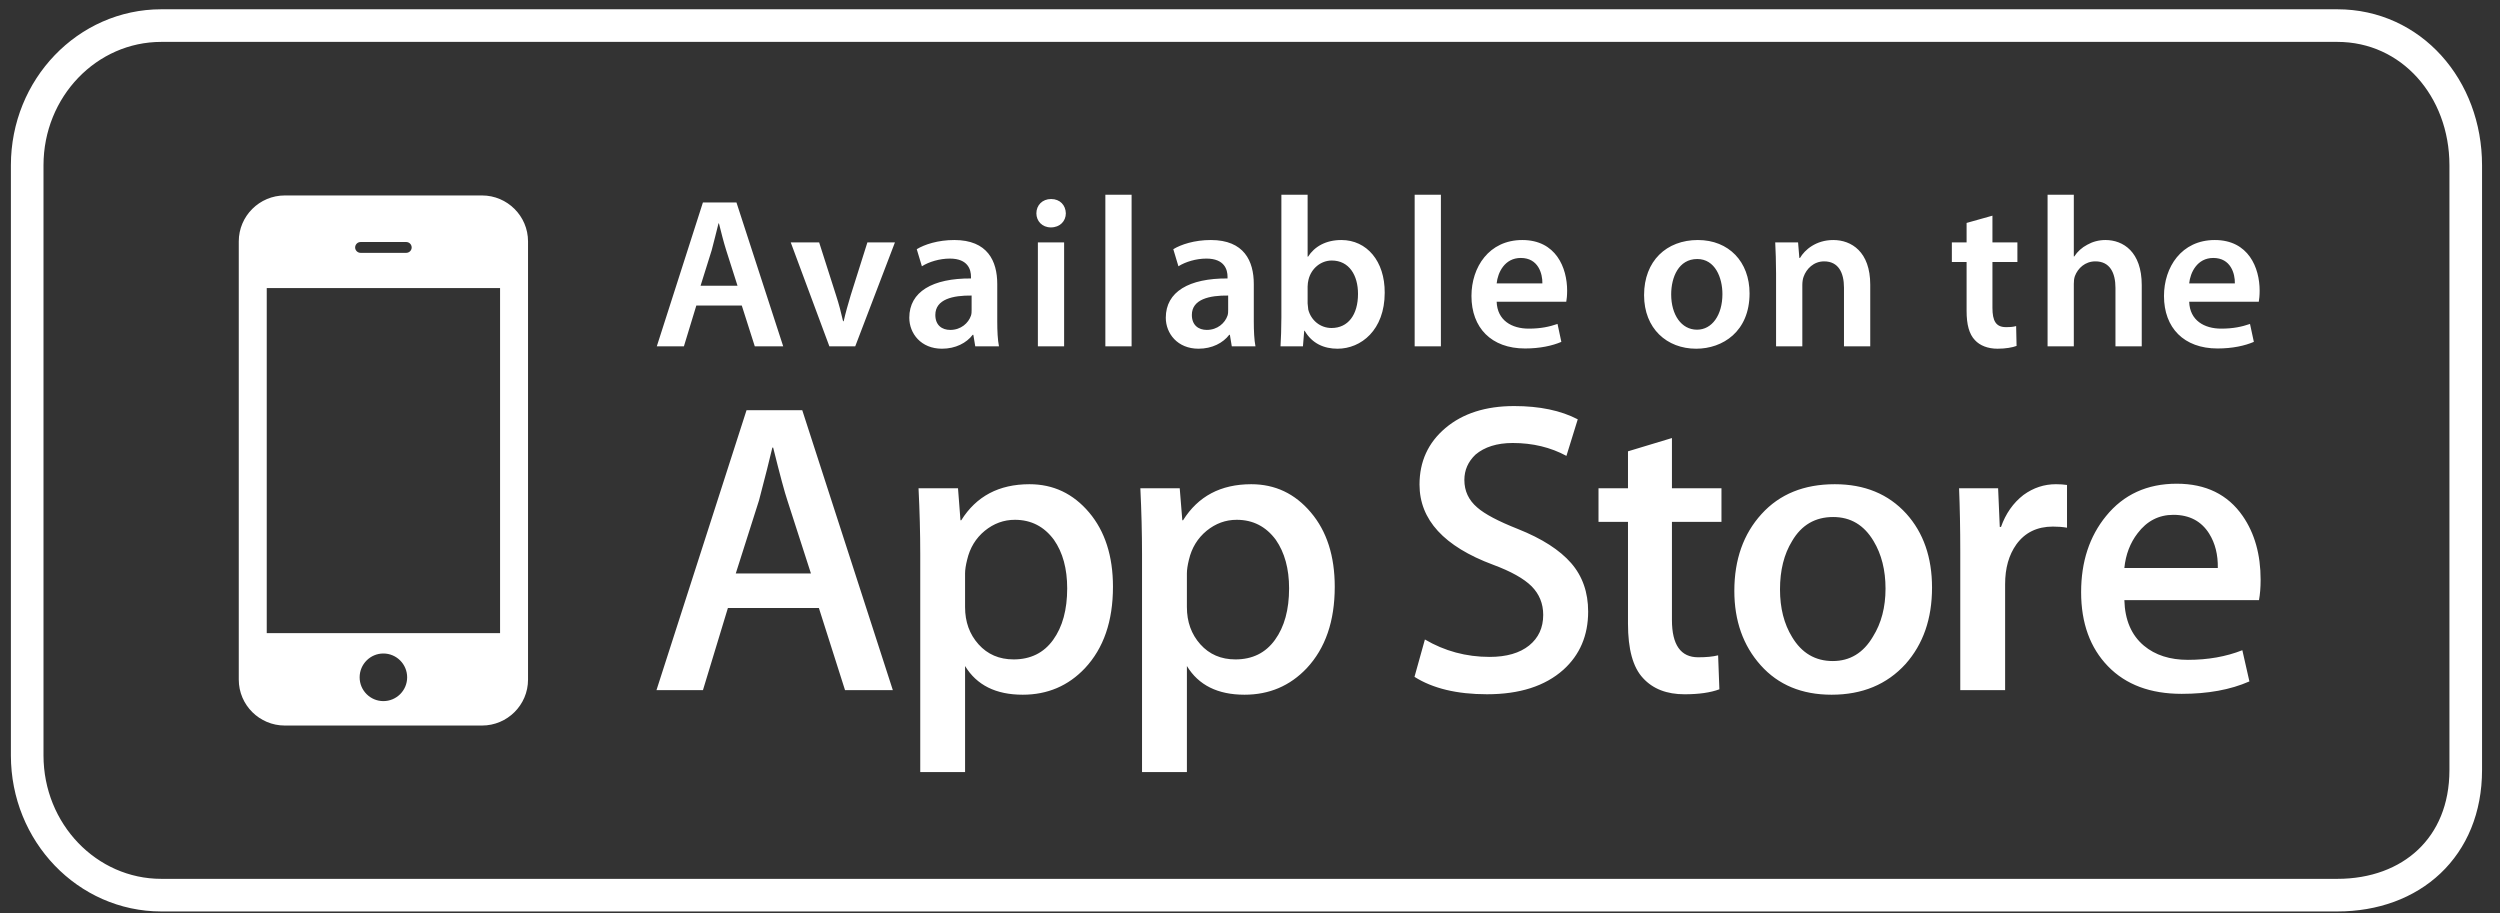 <svg viewBox="0 0 115 42" xmlns="http://www.w3.org/2000/svg" xmlns:sketch="http://www.bohemiancoding.com/sketch/ns"><rect x="0" y="0" width="115" height="42" fill="#333333" stroke="none"/><title>appstore_black</title><desc>Created with Sketch.</desc><g sketch:type="MSArtboardGroup" fill="none"><path d="M113.424 35.422c0 3.549-2.503 5.755-5.908 5.755h-100.096c-3.407 0-6.169-2.878-6.169-6.427v-27.147c0-3.548 2.762-6.426 6.169-6.426h100.096c3.405 0 5.908 2.878 5.908 6.426v27.819z" stroke="#ffffff" stroke-width="1.5" sketch:type="MSShapeGroup"/><path d="M16.584 11.631h2.103c.138 0 .25-.114.25-.246 0-.139-.112-.252-.25-.252h-2.103c-.134 0-.248.113-.248.252 0 .132.114.246.248.246zm1.051 18.43c-.602 0-1.092.492-1.092 1.096 0 .603.49 1.094 1.092 1.094.605 0 1.094-.491 1.094-1.094 0-.604-.489-1.096-1.094-1.096zm-5.365-.937h10.733v-15.874h-10.733v15.874zm34.413-5.213c-.508 0-.968.168-1.383.505-.415.342-.684.785-.812 1.333-.064.256-.095.465-.095.631v1.546c0 .677.203 1.248.62 1.713.413.461.952.694 1.614.694.774 0 1.384-.297 1.816-.897.433-.599.648-1.388.648-2.372 0-.902-.201-1.648-.61-2.233-.448-.608-1.045-.92-1.798-.92zm37.641-.128c-.825 0-1.456.367-1.887 1.104-.374.608-.557 1.349-.557 2.226 0 .854.183 1.583.557 2.192.442.736 1.066 1.103 1.872 1.103.785 0 1.406-.372 1.848-1.126.386-.617.577-1.356.577-2.205s-.184-1.582-.551-2.19c-.439-.737-1.055-1.104-1.859-1.104zm-27.436.128c-.511 0-.968.168-1.384.505-.414.342-.686.785-.814 1.333-.063.256-.093.465-.093.631v1.546c0 .677.204 1.248.619 1.713.413.461.952.694 1.612.694.781 0 1.385-.297 1.819-.897.434-.599.651-1.388.651-2.372 0-.902-.205-1.648-.611-2.233-.449-.608-1.048-.92-1.799-.92zm-21.323-3.321h-.037c-.129.547-.33 1.354-.613 2.426l-1.07 3.364h3.458l-1.085-3.364c-.118-.345-.337-1.155-.653-2.426zm64.41 3.092c-.674 0-1.221.288-1.643.845-.344.444-.55.98-.612 1.601h4.299c.011-.609-.119-1.136-.399-1.584-.359-.571-.908-.862-1.645-.862zm-55.31-9.164c.029-.088.029-.177.029-.266v-.657c-.855-.01-1.669.166-1.669.893 0 .472.304.688.687.688.491 0 .835-.314.953-.658zm-11.26-3.006c-.128-.402-.236-.854-.334-1.237h-.02c-.098.383-.207.844-.314 1.237l-.511 1.631h1.699l-.52-1.631zm68.475-.471c1.552 0 2.063 1.277 2.063 2.328 0 .226-.02.403-.039.51h-3.202c.029.864.697 1.238 1.472 1.238.561 0 .954-.088 1.326-.216l.177.825c-.412.177-.981.304-1.669.304-1.552 0-2.465-.952-2.465-2.415 0-1.327.805-2.574 2.337-2.574zm-19.169.108l.059.717h.03c.215-.374.736-.825 1.531-.825.835 0 1.7.54 1.7 2.052v2.839h-1.208v-2.701c0-.687-.256-1.208-.913-1.208-.482 0-.816.344-.944.707-.039.099-.059.246-.059.383v2.819h-1.208v-3.359c0-.55-.02-1.011-.039-1.424h1.051zm-12.686-.108c1.552 0 2.063 1.277 2.063 2.328 0 .226-.02.403-.04.51h-3.202c.03.864.698 1.238 1.474 1.238.559 0 .952-.088 1.326-.216l.176.825c-.412.177-.982.304-1.669.304-1.552 0-2.466-.952-2.466-2.415 0-1.327.806-2.574 2.338-2.574zm-4.951-2.082h1.207v6.973h-1.207v-6.973zm-9.581 2.936c-.471 0-.962.148-1.286.354l-.236-.786c.353-.216.972-.422 1.728-.422 1.533 0 1.975.972 1.975 2.023v1.719c0 .432.019.855.077 1.149h-1.089l-.088-.53h-.03c-.285.373-.786.639-1.414.639-.963 0-1.504-.698-1.504-1.425 0-1.198 1.071-1.817 2.84-1.807v-.079c0-.314-.129-.835-.973-.835zm-7.143-2.74c.413 0 .669.285.678.658 0 .354-.265.648-.688.648-.403 0-.667-.294-.667-.648 0-.373.275-.658.677-.658zm-.608 1.994h1.207v4.783h-1.207v-4.783zm-15.408-1.837h1.542l2.151 6.62h-1.307l-.598-1.876h-2.092l-.571 1.876h-1.247l2.122-6.62zm-8.045 21.951c0 1.167-.951 2.112-2.117 2.112h-9.071c-1.167 0-2.118-.945-2.118-2.112v-20.158c0-1.166.951-2.114 2.118-2.114h9.071c1.166 0 2.117.948 2.117 2.114v20.158zm14.582.484l-1.203-3.78h-4.185l-1.148 3.78h-2.138l4.143-12.878h2.563l4.167 12.878h-2.199zm.469-15.815h-1.189l-1.778-4.783h1.307l.775 2.426c.138.423.236.806.325 1.199h.029c.088-.393.197-.767.325-1.199l.766-2.426h1.267l-1.827 4.783zm2.487-1.316c0-1.198 1.07-1.817 2.838-1.807v-.079c0-.314-.128-.835-.972-.835-.472 0-.962.148-1.287.354l-.236-.786c.354-.216.972-.422 1.729-.422 1.532 0 1.974.972 1.974 2.023v1.719c0 .432.019.855.079 1.149h-1.091l-.088-.53h-.03c-.284.373-.785.639-1.414.639-.962 0-1.502-.698-1.502-1.425zm8.079 16.122c-.766.812-1.723 1.219-2.861 1.219-1.233 0-2.115-.438-2.652-1.32v4.877h-2.062v-10.001c0-.994-.027-2.01-.079-3.052h1.816l.113 1.47h.037c.691-1.104 1.734-1.657 3.137-1.657 1.095 0 2.007.429 2.743 1.298.73.864 1.098 2.006 1.098 3.419 0 1.584-.429 2.828-1.29 3.747zm.94-21.779h1.207v6.973h-1.207v-6.973zm9.263 21.779c-.769.812-1.721 1.219-2.863 1.219-1.229 0-2.113-.438-2.649-1.32v4.877h-2.064v-10.001c0-.994-.027-2.01-.077-3.052h1.811l.119 1.47h.035c.693-1.104 1.734-1.657 3.135-1.657 1.096 0 2.01.429 2.743 1.298.734.864 1.099 2.006 1.099 3.419 0 1.584-.429 2.828-1.289 3.747zm1.417-14.697c-.619 0-1.169-.236-1.513-.826h-.02l-.058.717h-1.032c.02-.324.04-.854.04-1.346v-5.627h1.207v2.848h.02c.294-.462.815-.766 1.533-.766 1.168 0 2.003.972 1.993 2.426 0 1.719-1.09 2.574-2.17 2.574zm10.387 14.769c-.843.752-2.012 1.126-3.51 1.126-1.388 0-2.499-.269-3.337-.801l.479-1.719c.904.532 1.896.802 2.977.802.78 0 1.384-.177 1.818-.525.43-.349.647-.816.647-1.409 0-.516-.179-.956-.533-1.314-.36-.357-.947-.685-1.776-.993-2.253-.839-3.381-2.069-3.381-3.686 0-1.057.393-1.925 1.191-2.6.796-.673 1.85-1.012 3.164-1.012 1.171 0 2.146.205 2.924.61l-.521 1.682c-.726-.393-1.55-.593-2.471-.593-.727 0-1.298.185-1.709.532-.342.324-.515.713-.515 1.17 0 .506.198.928.592 1.264.345.304.97.634 1.871.99 1.112.442 1.924.968 2.448 1.568.521.599.783 1.342.783 2.233 0 1.096-.382 1.991-1.141 2.675zm7.274-6.803h-2.278v4.514c0 1.145.405 1.714 1.208 1.714.37 0 .672-.028.916-.09l.058 1.563c-.408.152-.941.229-1.604.229-.811 0-1.452-.244-1.909-.745-.464-.494-.691-1.33-.691-2.502v-4.683h-1.356v-1.546h1.356v-1.7l2.022-.611v2.311h2.278v1.546zm-1.164-7.966c-1.345 0-2.396-.924-2.396-2.466 0-1.572 1.031-2.534 2.475-2.534 1.424 0 2.377 1.002 2.377 2.455 0 1.759-1.238 2.545-2.456 2.545zm9.63 14.506c-.856.94-1.99 1.41-3.4 1.41-1.366 0-2.455-.451-3.262-1.356-.808-.902-1.212-2.047-1.212-3.42 0-1.439.417-2.618 1.251-3.535.835-.92 1.957-1.372 3.37-1.372 1.368 0 2.463.448 3.29 1.356.788.874 1.183 2.011 1.183 3.399 0 1.431-.404 2.598-1.22 3.518zm2.132-19.398h.678v-.894l1.189-.334v1.228h1.148v.903h-1.148v2.112c0 .59.157.884.618.884.217 0 .334-.01.472-.049l.02.913c-.177.069-.501.129-.874.129-.452 0-.816-.148-1.041-.394-.266-.275-.384-.717-.384-1.345v-2.25h-.678v-.903zm5.297 13.126c-.203-.037-.422-.052-.649-.052-.726 0-1.285.274-1.681.82-.345.485-.517 1.088-.517 1.832v4.872h-2.063v-6.365c0-1.065-.019-2.039-.055-2.921h1.796l.076 1.777h.057c.215-.609.558-1.101 1.031-1.468.459-.335.958-.496 1.492-.496.19 0 .363.011.513.035v1.966zm.313-11.211v2.868h-1.207v-6.973h1.207v2.838h.02c.147-.225.354-.412.6-.54.244-.138.53-.216.834-.216.816 0 1.671.54 1.671 2.072v2.819h-1.209v-2.691c0-.688-.256-1.218-.923-1.218-.472 0-.806.314-.943.678-.039.108-.05.235-.05.363zm8.518 14.541h-6.193c.025.916.324 1.614.9 2.097.52.434 1.195.651 2.024.651.919 0 1.751-.146 2.503-.443l.325 1.435c-.876.385-1.916.572-3.117.572-1.437 0-2.567-.421-3.388-1.268-.821-.847-1.236-1.984-1.236-3.409 0-1.404.385-2.567 1.147-3.501.806-.992 1.889-1.488 3.25-1.488 1.341 0 2.352.496 3.038 1.488.546.792.822 1.768.822 2.928 0 .366-.027.679-.075.938zm-42.653-15.621c-.49 0-.943.353-1.07.884-.02.088-.04.196-.04.314v.776l.03.285c.128.491.55.845 1.07.845.757 0 1.218-.6 1.218-1.571 0-.845-.402-1.533-1.208-1.533zm8.696-.118c-.746 0-1.061.678-1.11 1.169h2.103c.009-.442-.187-1.169-.993-1.169zm8.117.049c-.855 0-1.199.835-1.199 1.63 0 .924.462 1.621 1.189 1.621.687 0 1.168-.668 1.168-1.64 0-.747-.333-1.611-1.158-1.611zm-23.248 2.573c0 .472.305.688.687.688.492 0 .836-.314.954-.658.029-.088.029-.177.029-.266v-.657c-.854-.01-1.67.166-1.67.893zm46.986-2.622c-.746 0-1.06.678-1.109 1.169h2.101c.011-.442-.187-1.169-.992-1.169z" fill="#ffffff" sketch:type="MSShapeGroup"/></g></svg>